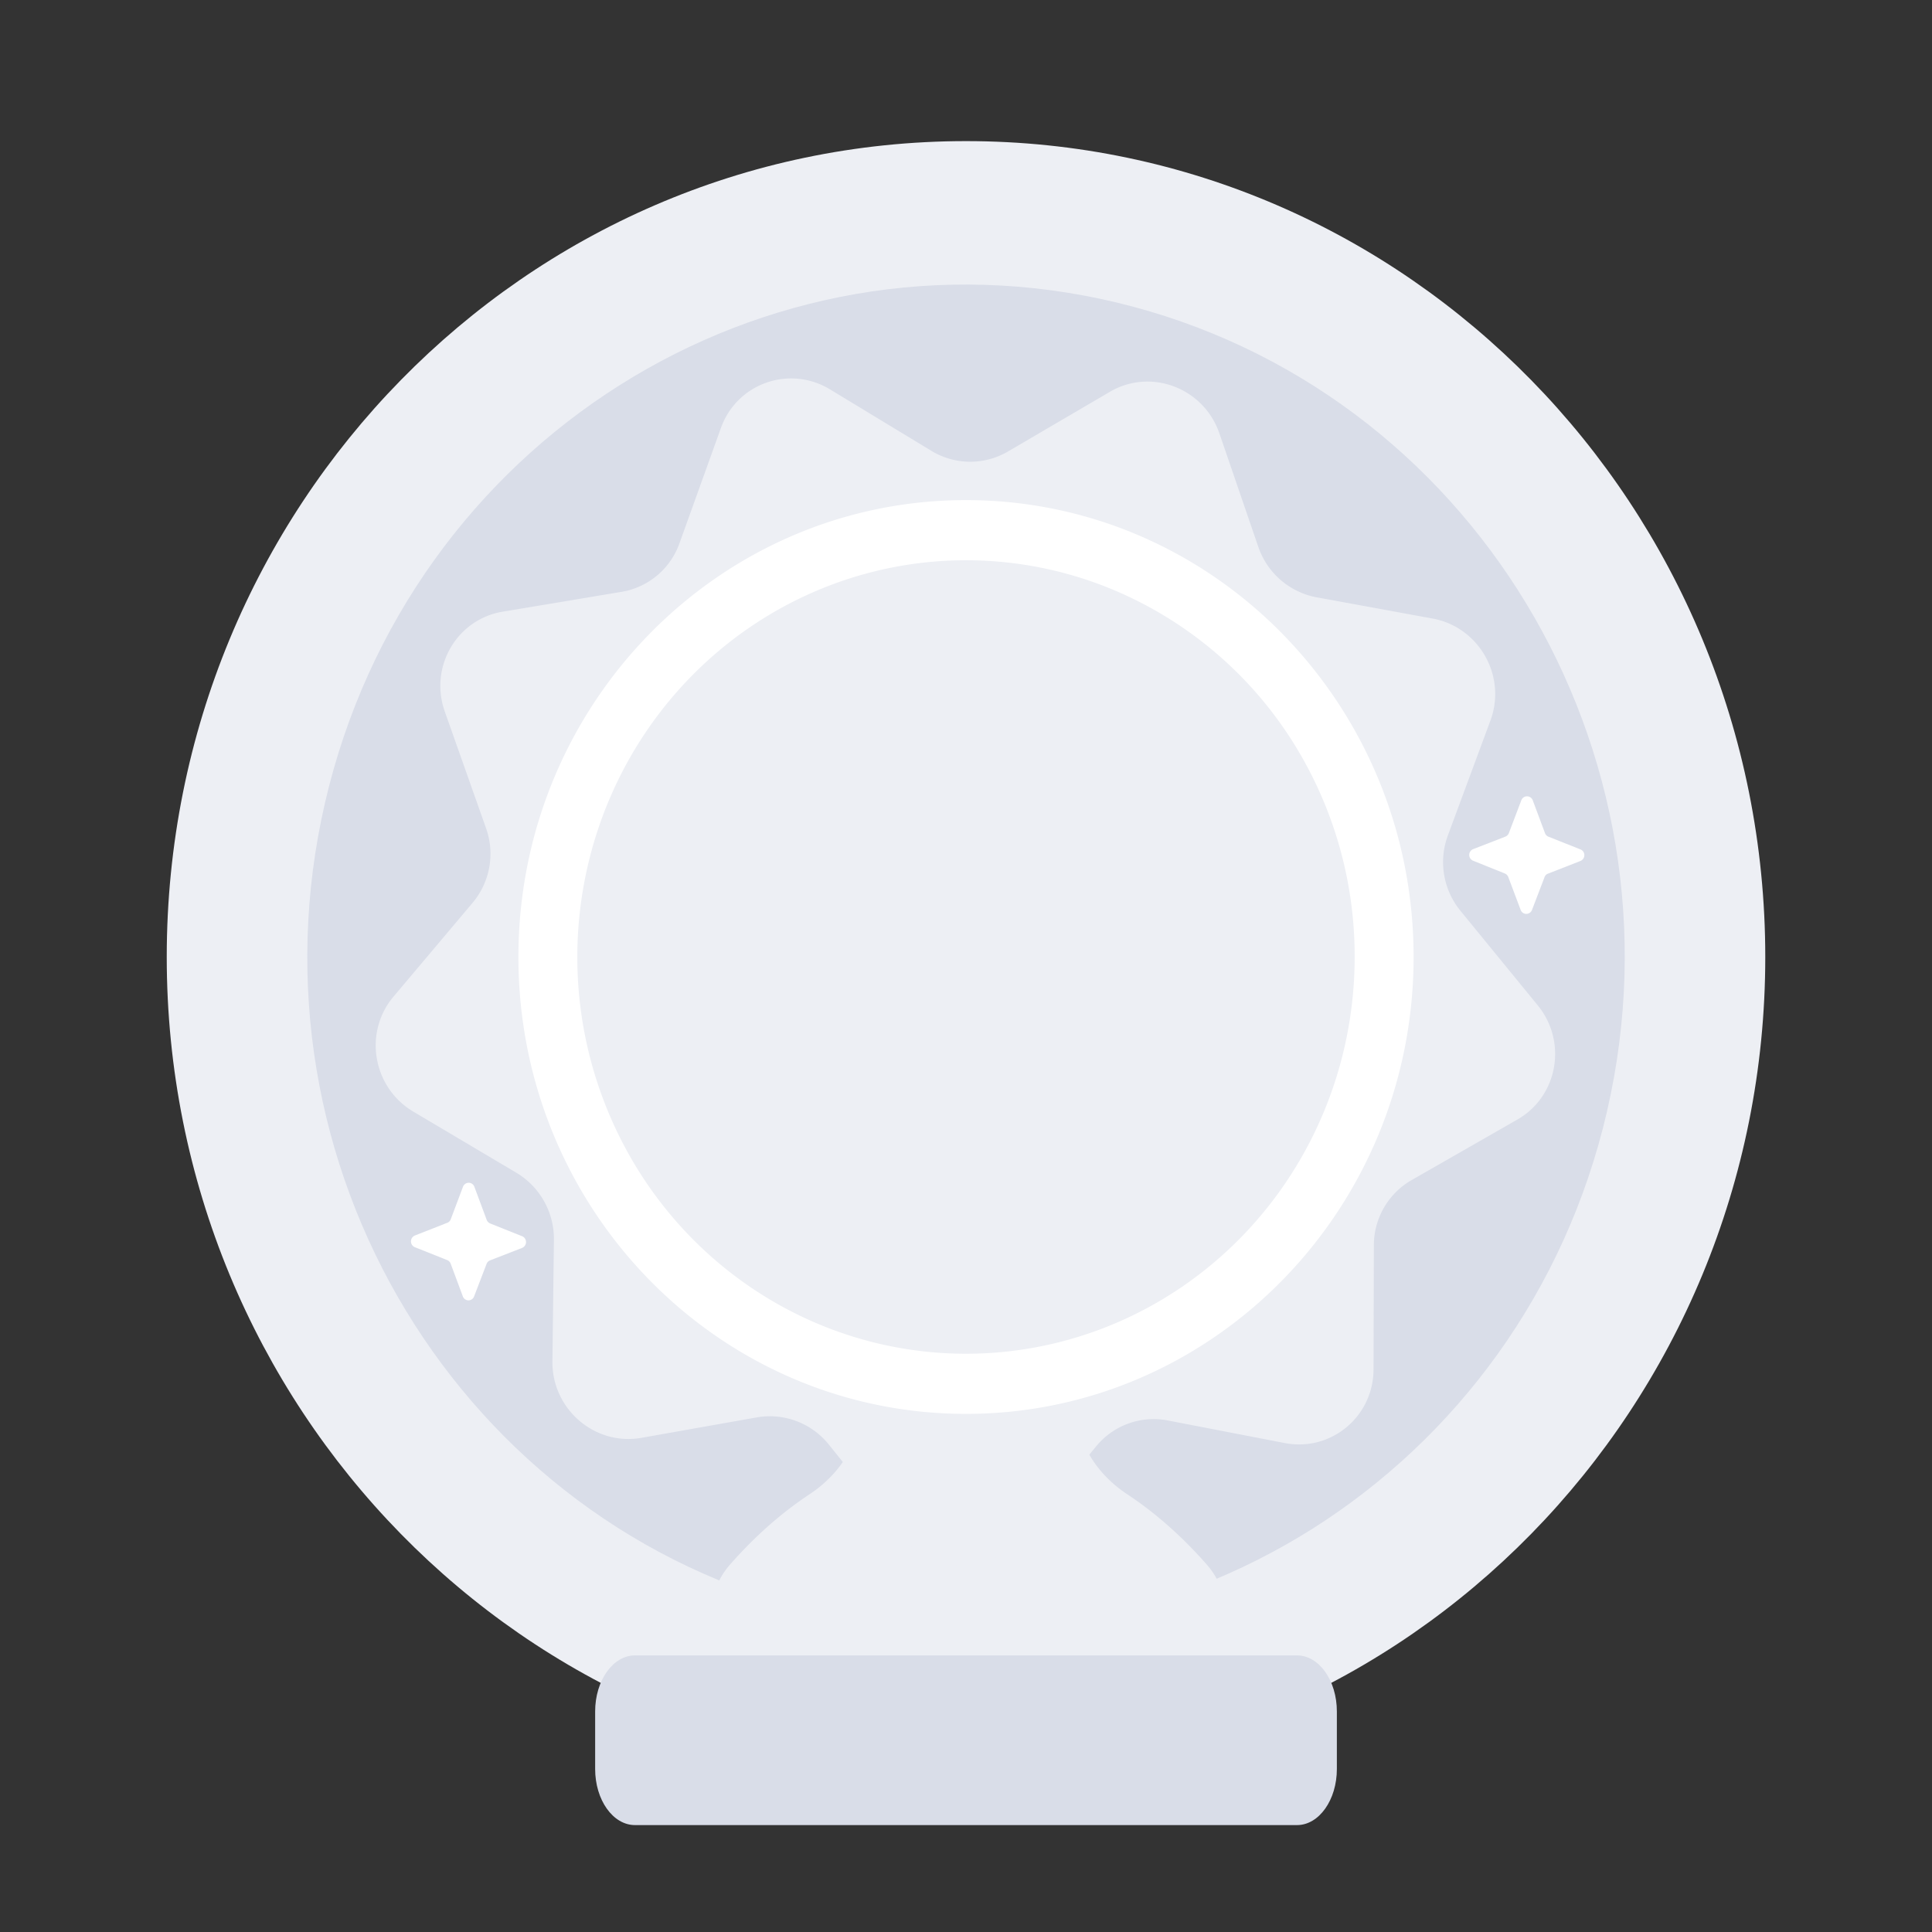 <svg width="148" height="148" fill="none" xmlns="http://www.w3.org/2000/svg"><rect width="100%" height="100%" fill="#333333" stroke="none"/><path d="M74 135.81c33.816 0 61.228-27.983 61.228-62.5 0-34.518-27.412-62.5-61.227-62.5s-61.228 27.982-61.228 62.5c0 34.517 27.413 62.5 61.228 62.5Z" fill="#EDEFF4"/><path d="M123.103 85.14c6.401-27.682-10.394-55.42-37.513-61.953C58.472 16.653 31.3 33.797 24.9 61.48c-6.4 27.682 10.394 55.419 37.513 61.953 27.118 6.533 54.291-10.611 60.691-38.293Z" fill="#D9DDE8"/><path fill-rule="evenodd" clip-rule="evenodd" d="M59.905 98.81c.642.478 1.295.925 1.96 1.339 2.303 1.435 3.996 3.816 3.996 6.529v1.325c0 2.655-1.626 4.996-3.84 6.46-2.179 1.441-4.224 3.256-6.1 5.393-3.264 3.716-.118 8.954 4.828 8.954h26.87c4.945 0 8.091-5.238 4.828-8.954-1.877-2.137-3.924-3.954-6.103-5.394-2.215-1.465-3.842-3.806-3.842-6.461v-1.323c0-2.713 1.693-5.094 3.996-6.529a28.619 28.619 0 0 0 1.96-1.34H59.906Z" fill="#EDEFF4"/><path d="M99.356 126.81H48.644c-1.686 0-3.053 1.924-3.053 4.297v4.405c0 2.374 1.367 4.298 3.053 4.298h50.712c1.687 0 3.054-1.924 3.054-4.298v-4.405c0-2.373-1.367-4.297-3.053-4.297Z" fill="#D9DDE8"/><path d="M85.026 30.012c3.14-1.838 7.19-.298 8.386 3.19l2.978 8.684a5.865 5.865 0 0 0 4.478 3.874l8.871 1.622c3.565.652 5.696 4.407 4.435 7.814l-3.266 8.816a5.889 5.889 0 0 0 .971 5.762l5.916 7.236c2.287 2.798 1.548 6.973-1.549 8.746l-8.119 4.649a5.758 5.758 0 0 0-2.883 4.995l-.025 9.502c-.01 3.624-3.264 6.324-6.8 5.642l-8.956-1.73a5.691 5.691 0 0 0-5.476 1.963l-5.88 7.113c-2.317 2.804-6.62 2.745-8.918-.123l-5.681-7.088a5.795 5.795 0 0 0-5.526-2.101l-8.84 1.566c-3.577.633-6.868-2.195-6.824-5.864l.114-9.306a5.901 5.901 0 0 0-2.884-5.141l-7.882-4.675c-3.11-1.844-3.84-6.06-1.525-8.807l6.071-7.203a5.832 5.832 0 0 0 1.021-5.703l-3.16-8.938c-1.206-3.41.911-7.061 4.434-7.65l9.112-1.52a5.704 5.704 0 0 0 4.428-3.71l3.181-8.848c1.23-3.418 5.248-4.835 8.362-2.947l7.748 4.699a5.727 5.727 0 0 0 5.87.06l7.819-4.579Z" fill="#EDEFF4"/><path fill-rule="evenodd" clip-rule="evenodd" d="M108.288 73.31c0 19.33-15.351 35-34.288 35-18.936 0-34.287-15.67-34.287-35s15.35-35 34.287-35c18.937 0 34.288 15.67 34.288 35ZM68.592 43.423a29.234 29.234 0 0 1 18.743 2.713A29.935 29.935 0 0 1 99.347 57.34a30.78 30.78 0 0 1 4.426 15.982c-.002 6.613-2.117 13.045-6.025 18.32-3.907 5.274-9.393 9.104-15.625 10.908a29.203 29.203 0 0 1-18.91-.912c-6.038-2.396-11.146-6.737-14.549-12.364a30.898 30.898 0 0 1-4.306-18.817c.609-6.584 3.304-12.786 7.677-17.664 4.374-4.879 10.187-8.168 16.557-9.369Z" fill="#fff"/><path d="m40.019 95.586-2.483.966a.468.468 0 0 0-.266.278l-.962 2.508a.46.46 0 0 1-.842 0l-.944-2.54a.48.48 0 0 0-.272-.272l-2.47-.985a.47.47 0 0 1-.217-.176.487.487 0 0 1 .218-.719l2.476-.972a.448.448 0 0 0 .272-.272l.937-2.488a.478.478 0 0 1 .172-.223.461.461 0 0 1 .702.223l.943 2.534a.493.493 0 0 0 .272.278l2.47.985a.487.487 0 0 1-.006.875ZM121.05 65.962l-2.467.964a.442.442 0 0 0-.265.27l-.959 2.507a.471.471 0 0 1-.435.304.463.463 0 0 1-.435-.304l-.946-2.513a.475.475 0 0 0-.265-.276l-2.429-.978a.473.473 0 0 1-.298-.444.473.473 0 0 1 .298-.444l2.466-.957a.484.484 0 0 0 .272-.276l.952-2.507a.467.467 0 0 1 .877 0l.94 2.52a.472.472 0 0 0 .271.27l2.46.977a.468.468 0 0 1 .28.456.478.478 0 0 1-.317.43Z" fill="#fff"/></svg>